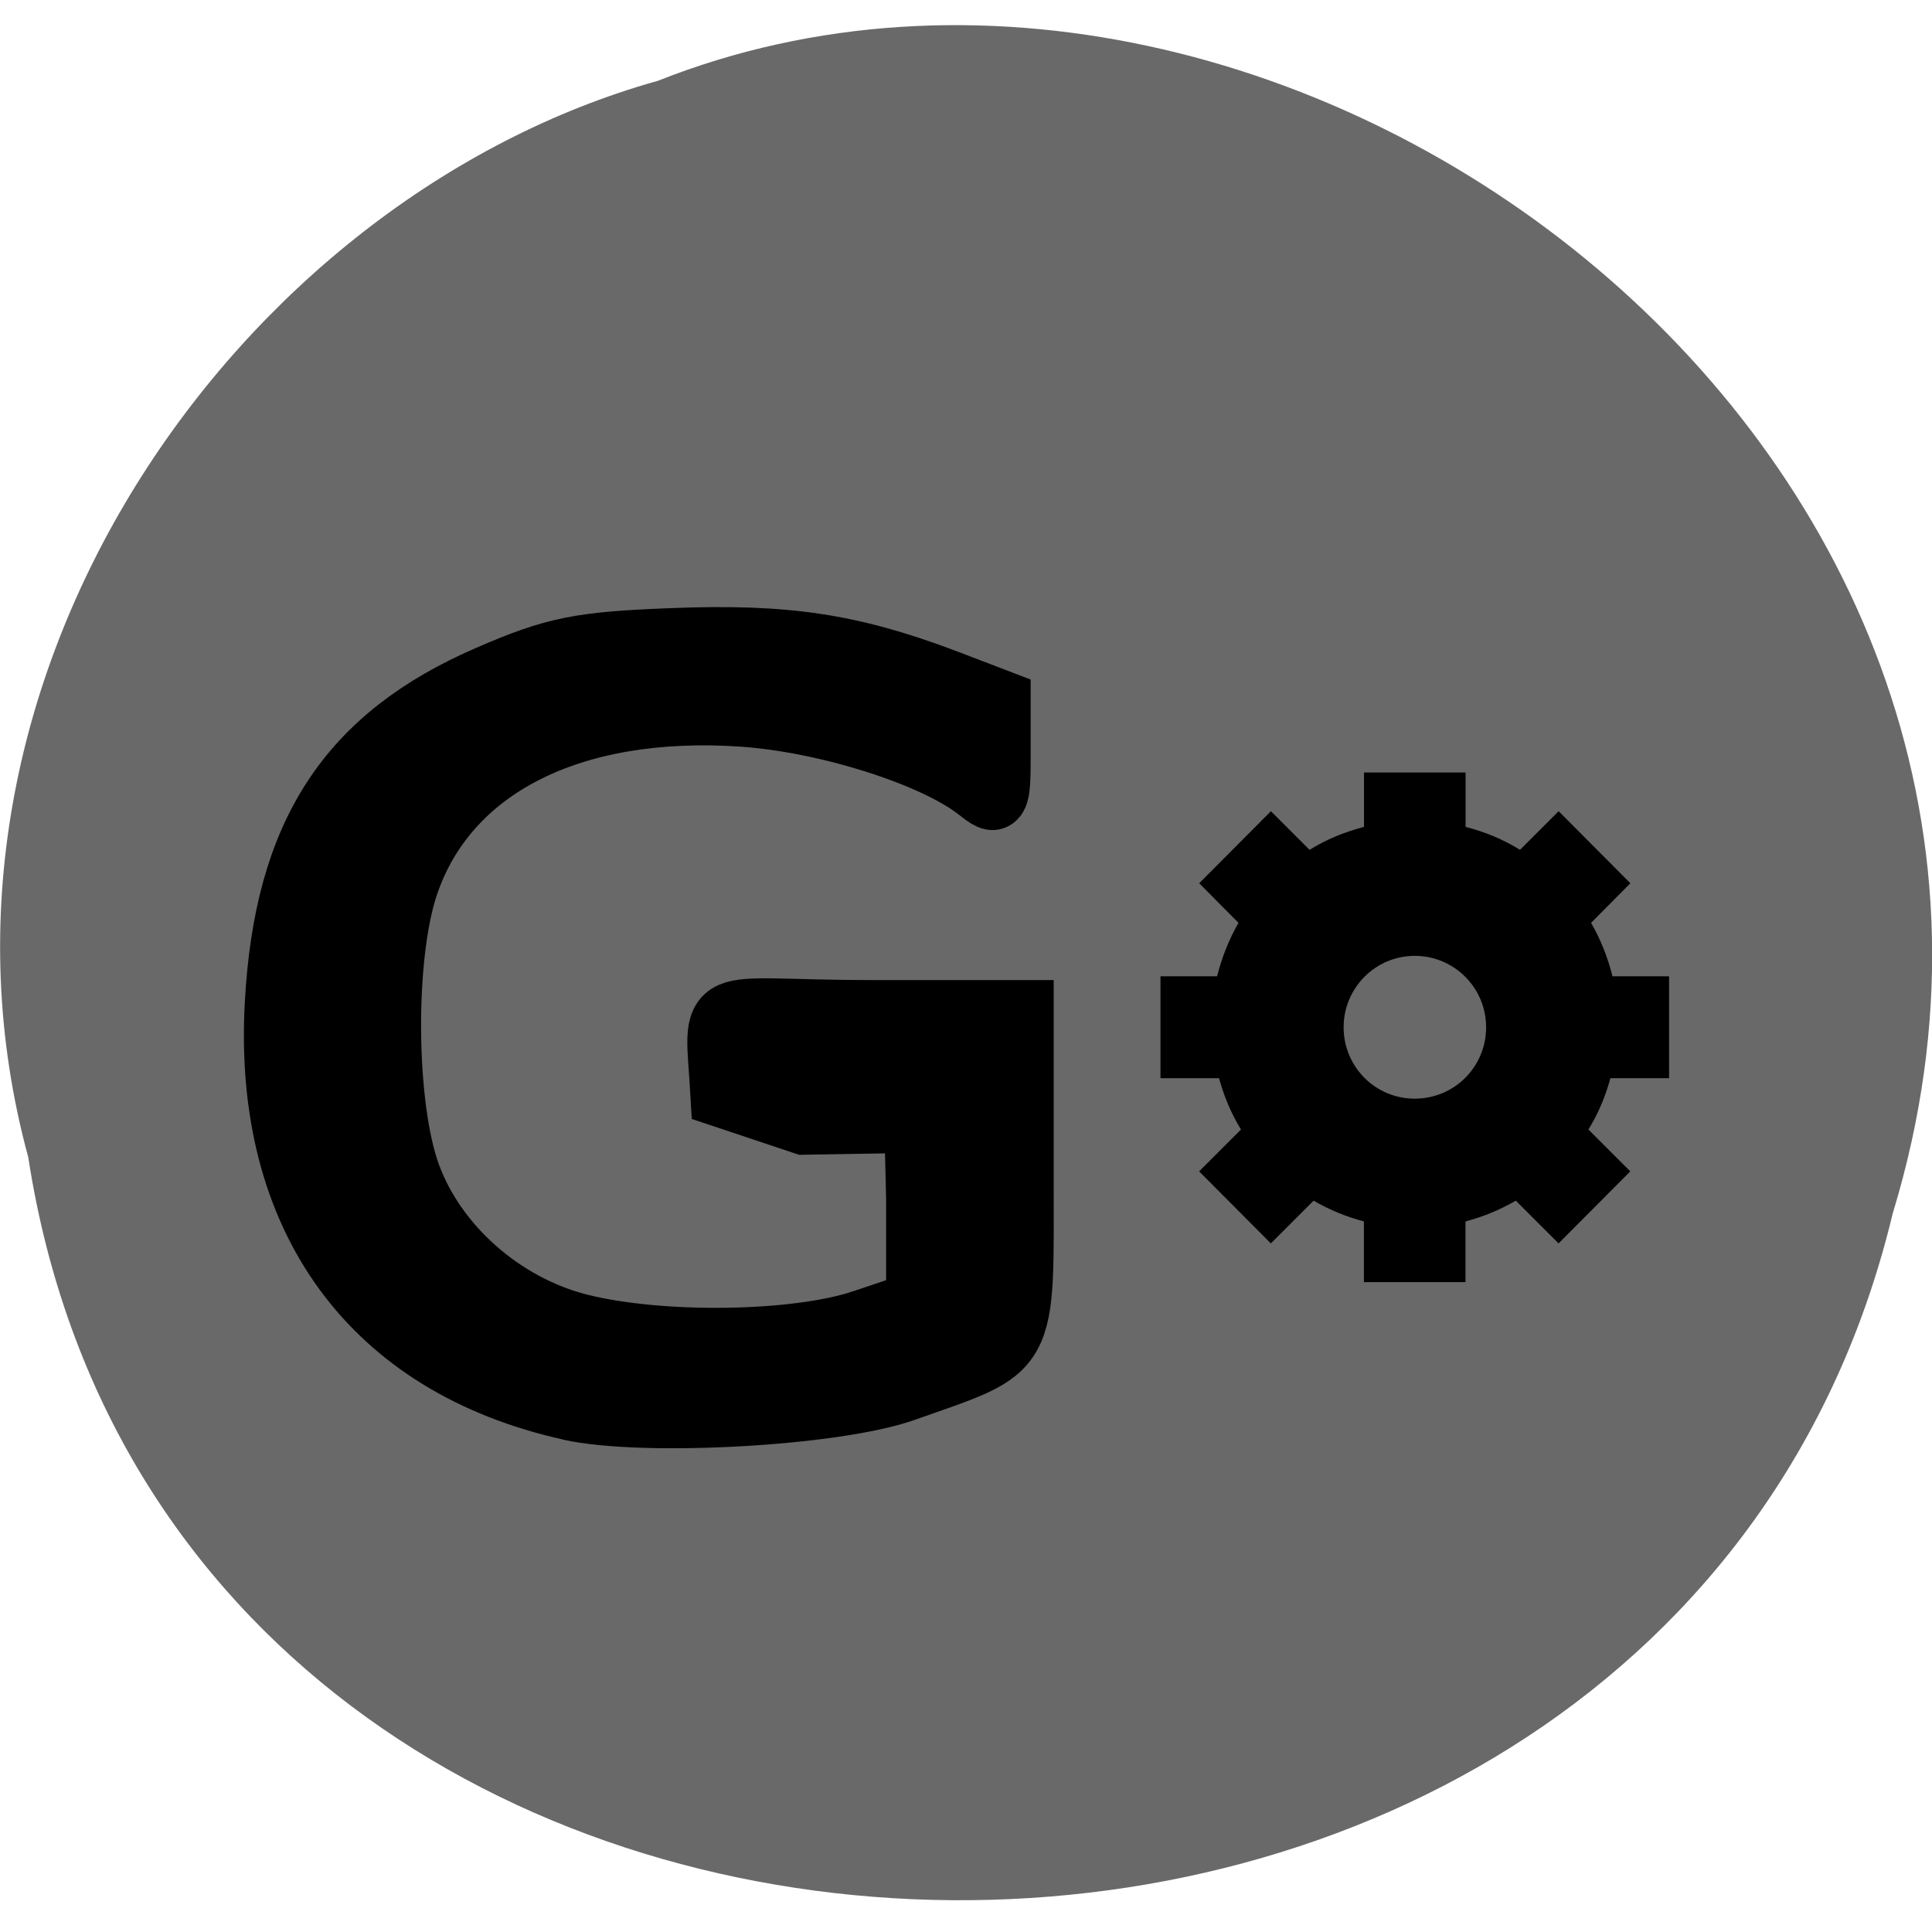 <svg xmlns="http://www.w3.org/2000/svg" viewBox="0 0 24 24"><path d="m 0.352 14.383 c 1.859 11.996 20.363 12.355 23.16 0.691 c 2.879 -9.441 -7.547 -17.16 -15.34 -14.07 c -5.223 1.461 -9.438 7.445 -7.82 13.375" fill="#696969"/><path d="m 56.686 970.24 c -35.18 -7.482 -54.11 -32.35 -52.04 -68.52 c 1.624 -28.799 12.716 -45.11 37.643 -55.44 c 11.651 -4.845 16.189 -5.706 32.601 -6.298 c 20.05 -0.754 31.593 0.915 48.17 6.89 l 9.691 3.553 v 8.613 c 0 8.182 -0.168 8.505 -3.585 5.921 c -7.842 -5.975 -27 -11.789 -41.956 -12.758 c -30.3 -1.938 -52.37 8.828 -59.49 28.96 c -4.369 12.327 -4.145 38 0.392 49.846 c 4.649 12.165 16.581 22.285 30.19 25.623 c 14.396 3.499 38.595 3.176 50.47 -0.7 l 9.691 -3.122 v -17.925 l -0.336 -13.565 l -19.942 0.323 l -14.452 -4.629 c -1.01 -17.279 -3.753 -13.727 26.551 -13.727 h 26.551 v 27.29 c 0 31.11 1.232 29.01 -20.838 36.496 c -12.267 4.145 -46.1 5.975 -59.38 3.176" transform="matrix(0.07 0 0 0.073 3.113 -53.35)" fill-rule="evenodd" stroke="#000" stroke-width="11.364"/><path d="m 17.574 13.648 c -0.488 0 -0.883 -0.395 -0.883 -0.887 c 0 -0.488 0.395 -0.887 0.883 -0.887 c 0.492 0 0.887 0.398 0.887 0.887 c 0 0.492 -0.395 0.887 -0.887 0.887 m 3.16 -0.254 v -1.266 h -0.703 c -0.059 -0.234 -0.148 -0.461 -0.266 -0.664 l 0.488 -0.492 l -0.891 -0.895 l -0.48 0.48 c -0.207 -0.129 -0.434 -0.223 -0.676 -0.285 v -0.676 h -1.262 v 0.676 c -0.242 0.063 -0.469 0.156 -0.676 0.285 l -0.48 -0.48 l -0.891 0.895 l 0.488 0.492 c -0.117 0.203 -0.207 0.43 -0.266 0.664 h -0.703 v 1.266 h 0.727 c 0.063 0.227 0.152 0.441 0.273 0.637 l -0.52 0.52 l 0.891 0.895 l 0.531 -0.531 c 0.195 0.113 0.402 0.199 0.625 0.258 v 0.754 h 1.262 v -0.754 c 0.223 -0.059 0.43 -0.145 0.625 -0.258 l 0.531 0.531 l 0.891 -0.895 l -0.52 -0.52 c 0.121 -0.195 0.211 -0.41 0.273 -0.637 h 0.727"/></svg>